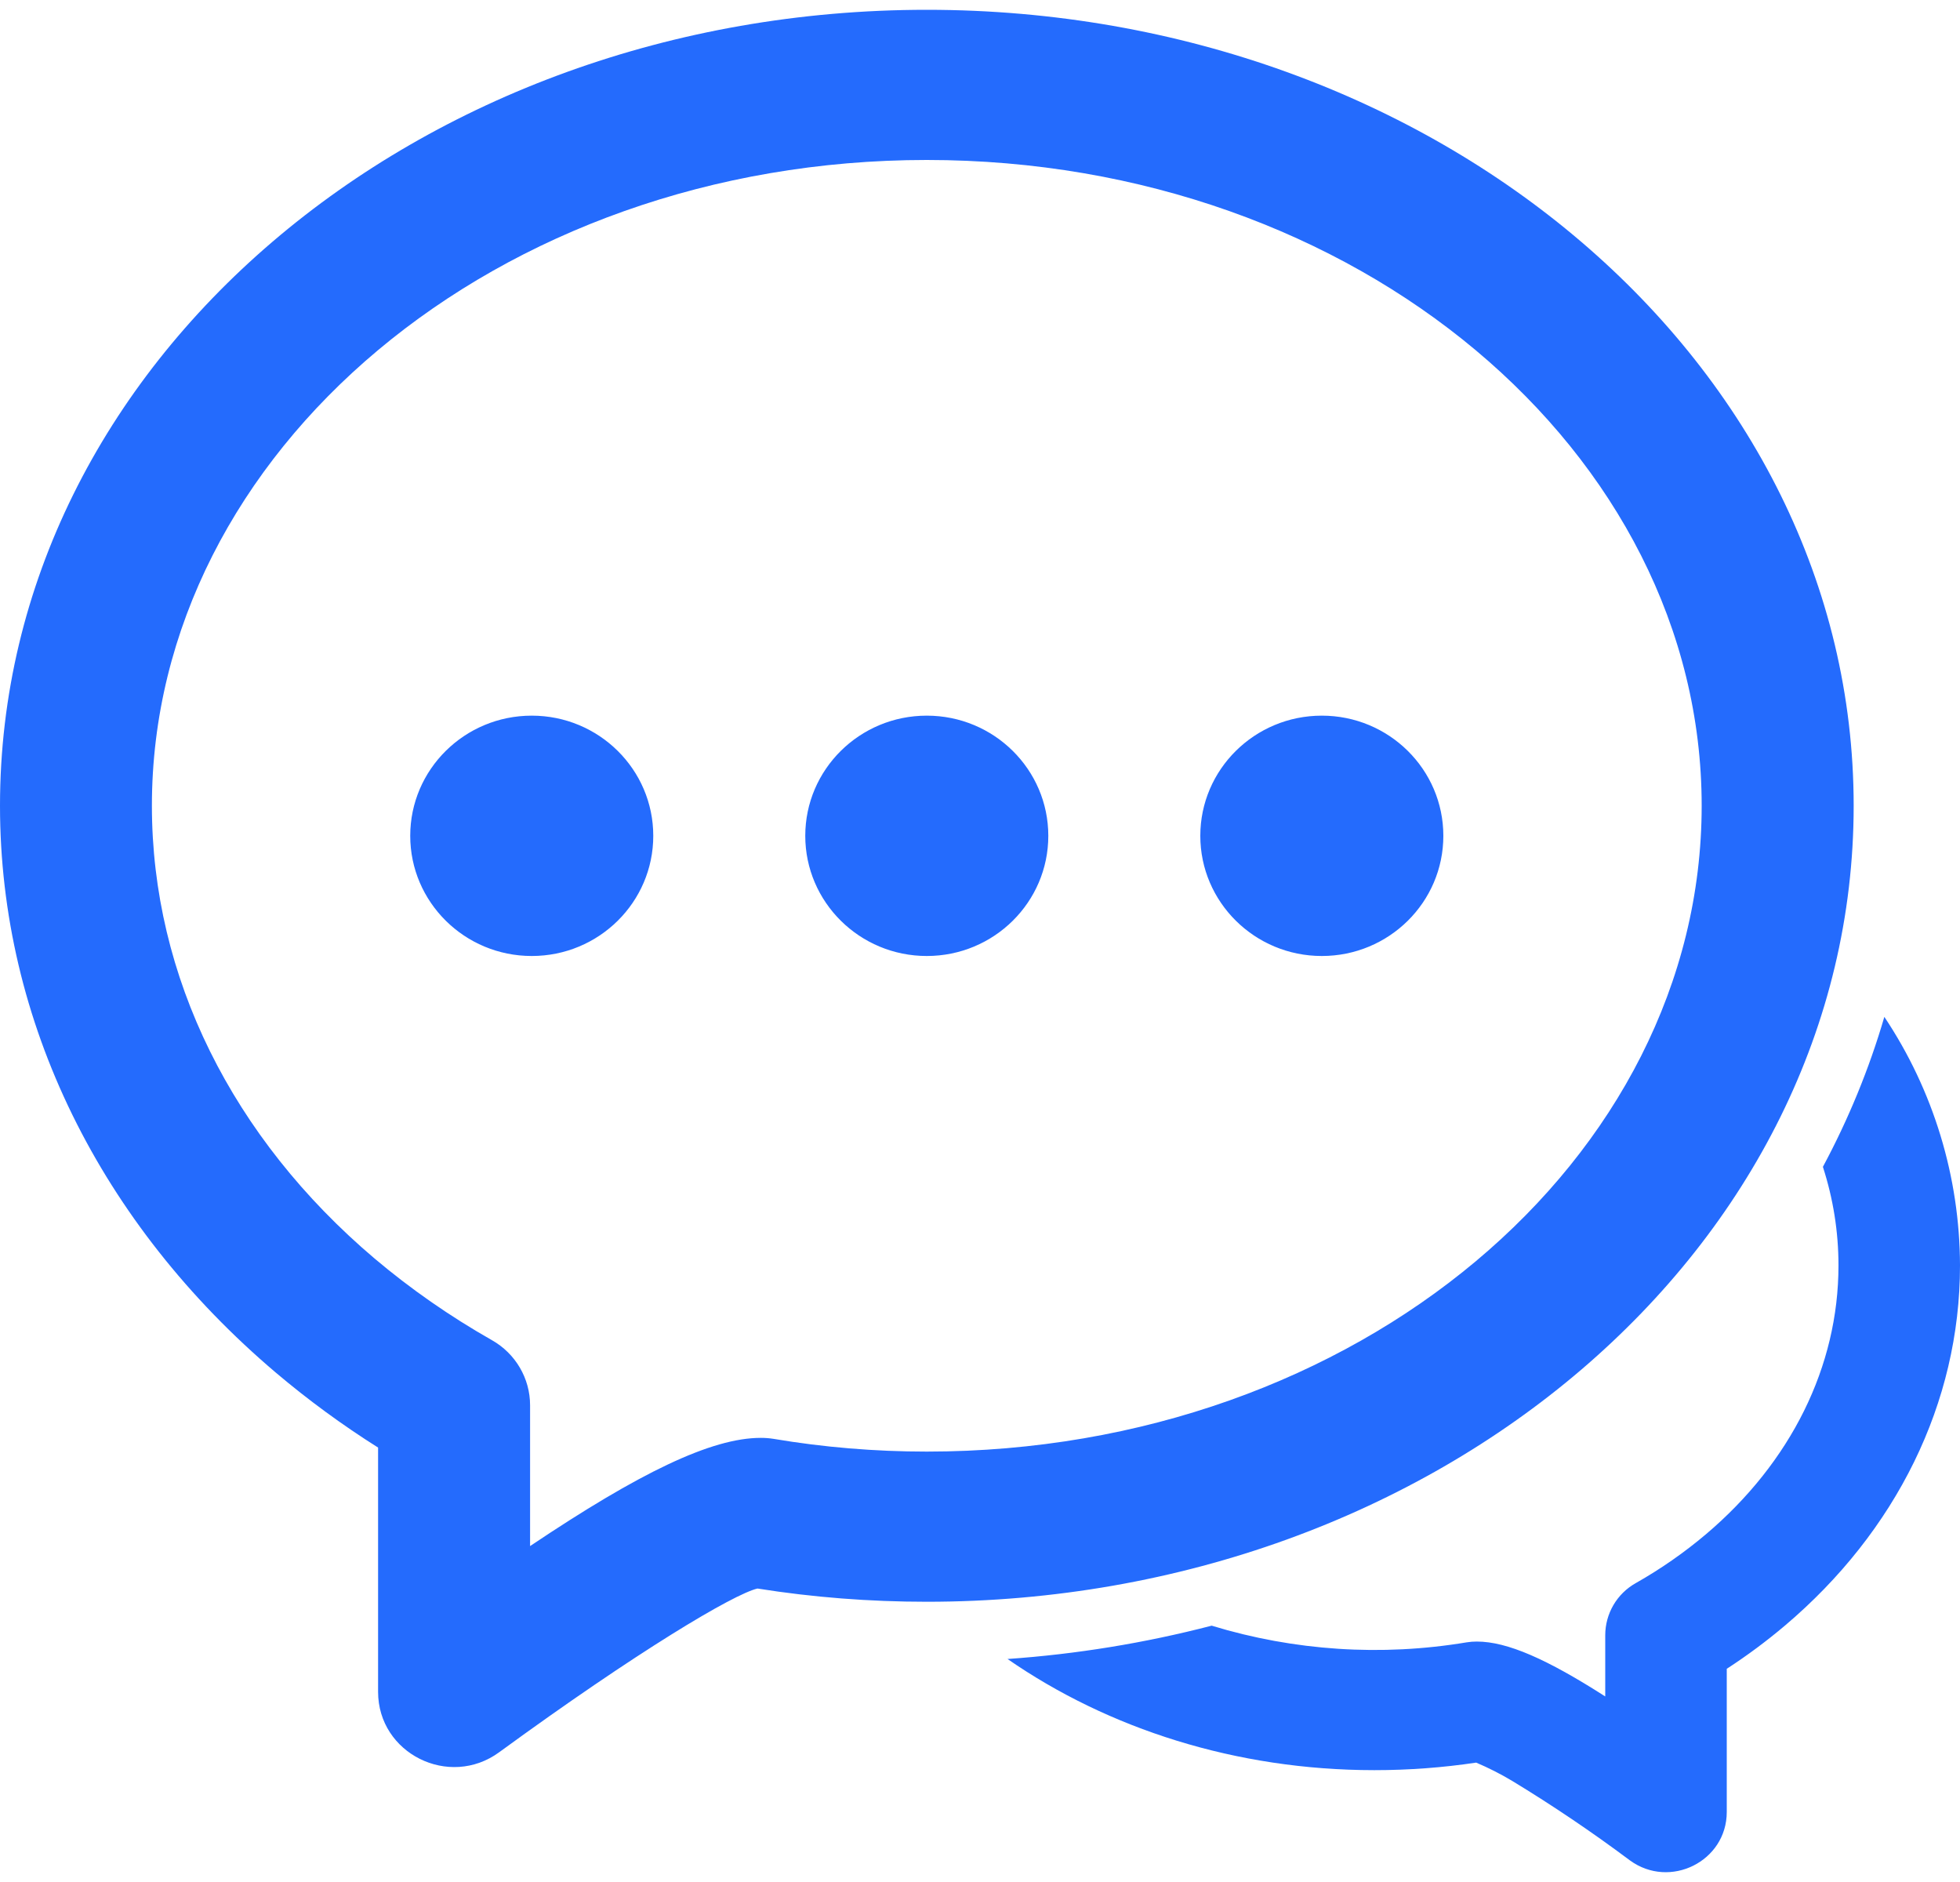 <svg width="100" height="96" viewBox="0 0 100 96" fill="none" xmlns="http://www.w3.org/2000/svg">
<path fill-rule="evenodd" clip-rule="evenodd" d="M51.4 84.625C54.918 84.38 58.406 83.811 61.82 82.925C66.033 84.21 70.486 84.501 74.83 83.775C75.002 83.747 75.176 83.734 75.35 83.735C76.9 83.735 78.935 84.635 81.9 86.535V83.41C81.901 82.869 82.045 82.339 82.318 81.872C82.591 81.406 82.984 81.02 83.455 80.755C84.745 80.025 85.945 79.185 87.04 78.26C91.36 74.6 93.8 69.72 93.8 64.55C93.8 62.815 93.525 61.13 93.005 59.52C94.31 57.085 95.365 54.525 96.14 51.87C98.646 55.625 99.988 60.036 100 64.55C100 71.575 96.73 78.125 91.075 82.915C90.131 83.714 89.137 84.452 88.1 85.125V92.43C88.1 94.945 85.2 96.39 83.155 94.895C81.221 93.449 79.219 92.098 77.155 90.845C76.564 90.491 75.949 90.179 75.315 89.91C73.615 90.165 71.875 90.295 70.12 90.295C63.06 90.295 56.54 88.18 51.405 84.625H51.4ZM14.07 70.015C5.15 62.45 0 52.145 0 41.1C0 18.535 21.29 0.5 47.285 0.5C73.285 0.5 94.575 18.535 94.575 41.1C94.575 63.67 73.28 81.705 47.285 81.705C44.365 81.705 41.475 81.48 38.645 81.03C37.42 81.32 32.525 84.23 25.47 89.38C22.915 91.25 19.29 89.445 19.29 86.3V73.84C17.463 72.688 15.719 71.41 14.07 70.015ZM38.815 73.345C39.03 73.345 39.25 73.36 39.465 73.395C42.015 73.825 44.635 74.045 47.285 74.045C69.245 74.045 86.82 59.155 86.82 41.1C86.82 23.05 69.245 8.16 47.285 8.16C25.335 8.16 7.75 23.05 7.75 41.1C7.75 49.83 11.855 58.05 19.115 64.2C20.94 65.74 22.945 67.14 25.095 68.36C26.3 69.04 27.045 70.31 27.045 71.68V78.865C32.625 75.12 36.295 73.345 38.815 73.345ZM27.13 48.765C23.705 48.765 20.93 46.015 20.93 42.635C20.93 39.25 23.705 36.505 27.13 36.505C30.555 36.505 33.33 39.25 33.33 42.635C33.33 46.02 30.555 48.765 27.13 48.765ZM47.285 48.765C43.86 48.765 41.085 46.015 41.085 42.635C41.085 39.25 43.86 36.505 47.285 36.505C50.71 36.505 53.485 39.25 53.485 42.635C53.485 46.02 50.71 48.765 47.285 48.765ZM67.44 48.765C64.015 48.765 61.24 46.015 61.24 42.635C61.24 39.25 64.015 36.505 67.44 36.505C70.865 36.505 73.64 39.25 73.64 42.635C73.64 46.02 70.865 48.765 67.44 48.765Z" fill="#246BFD"/>
</svg>

